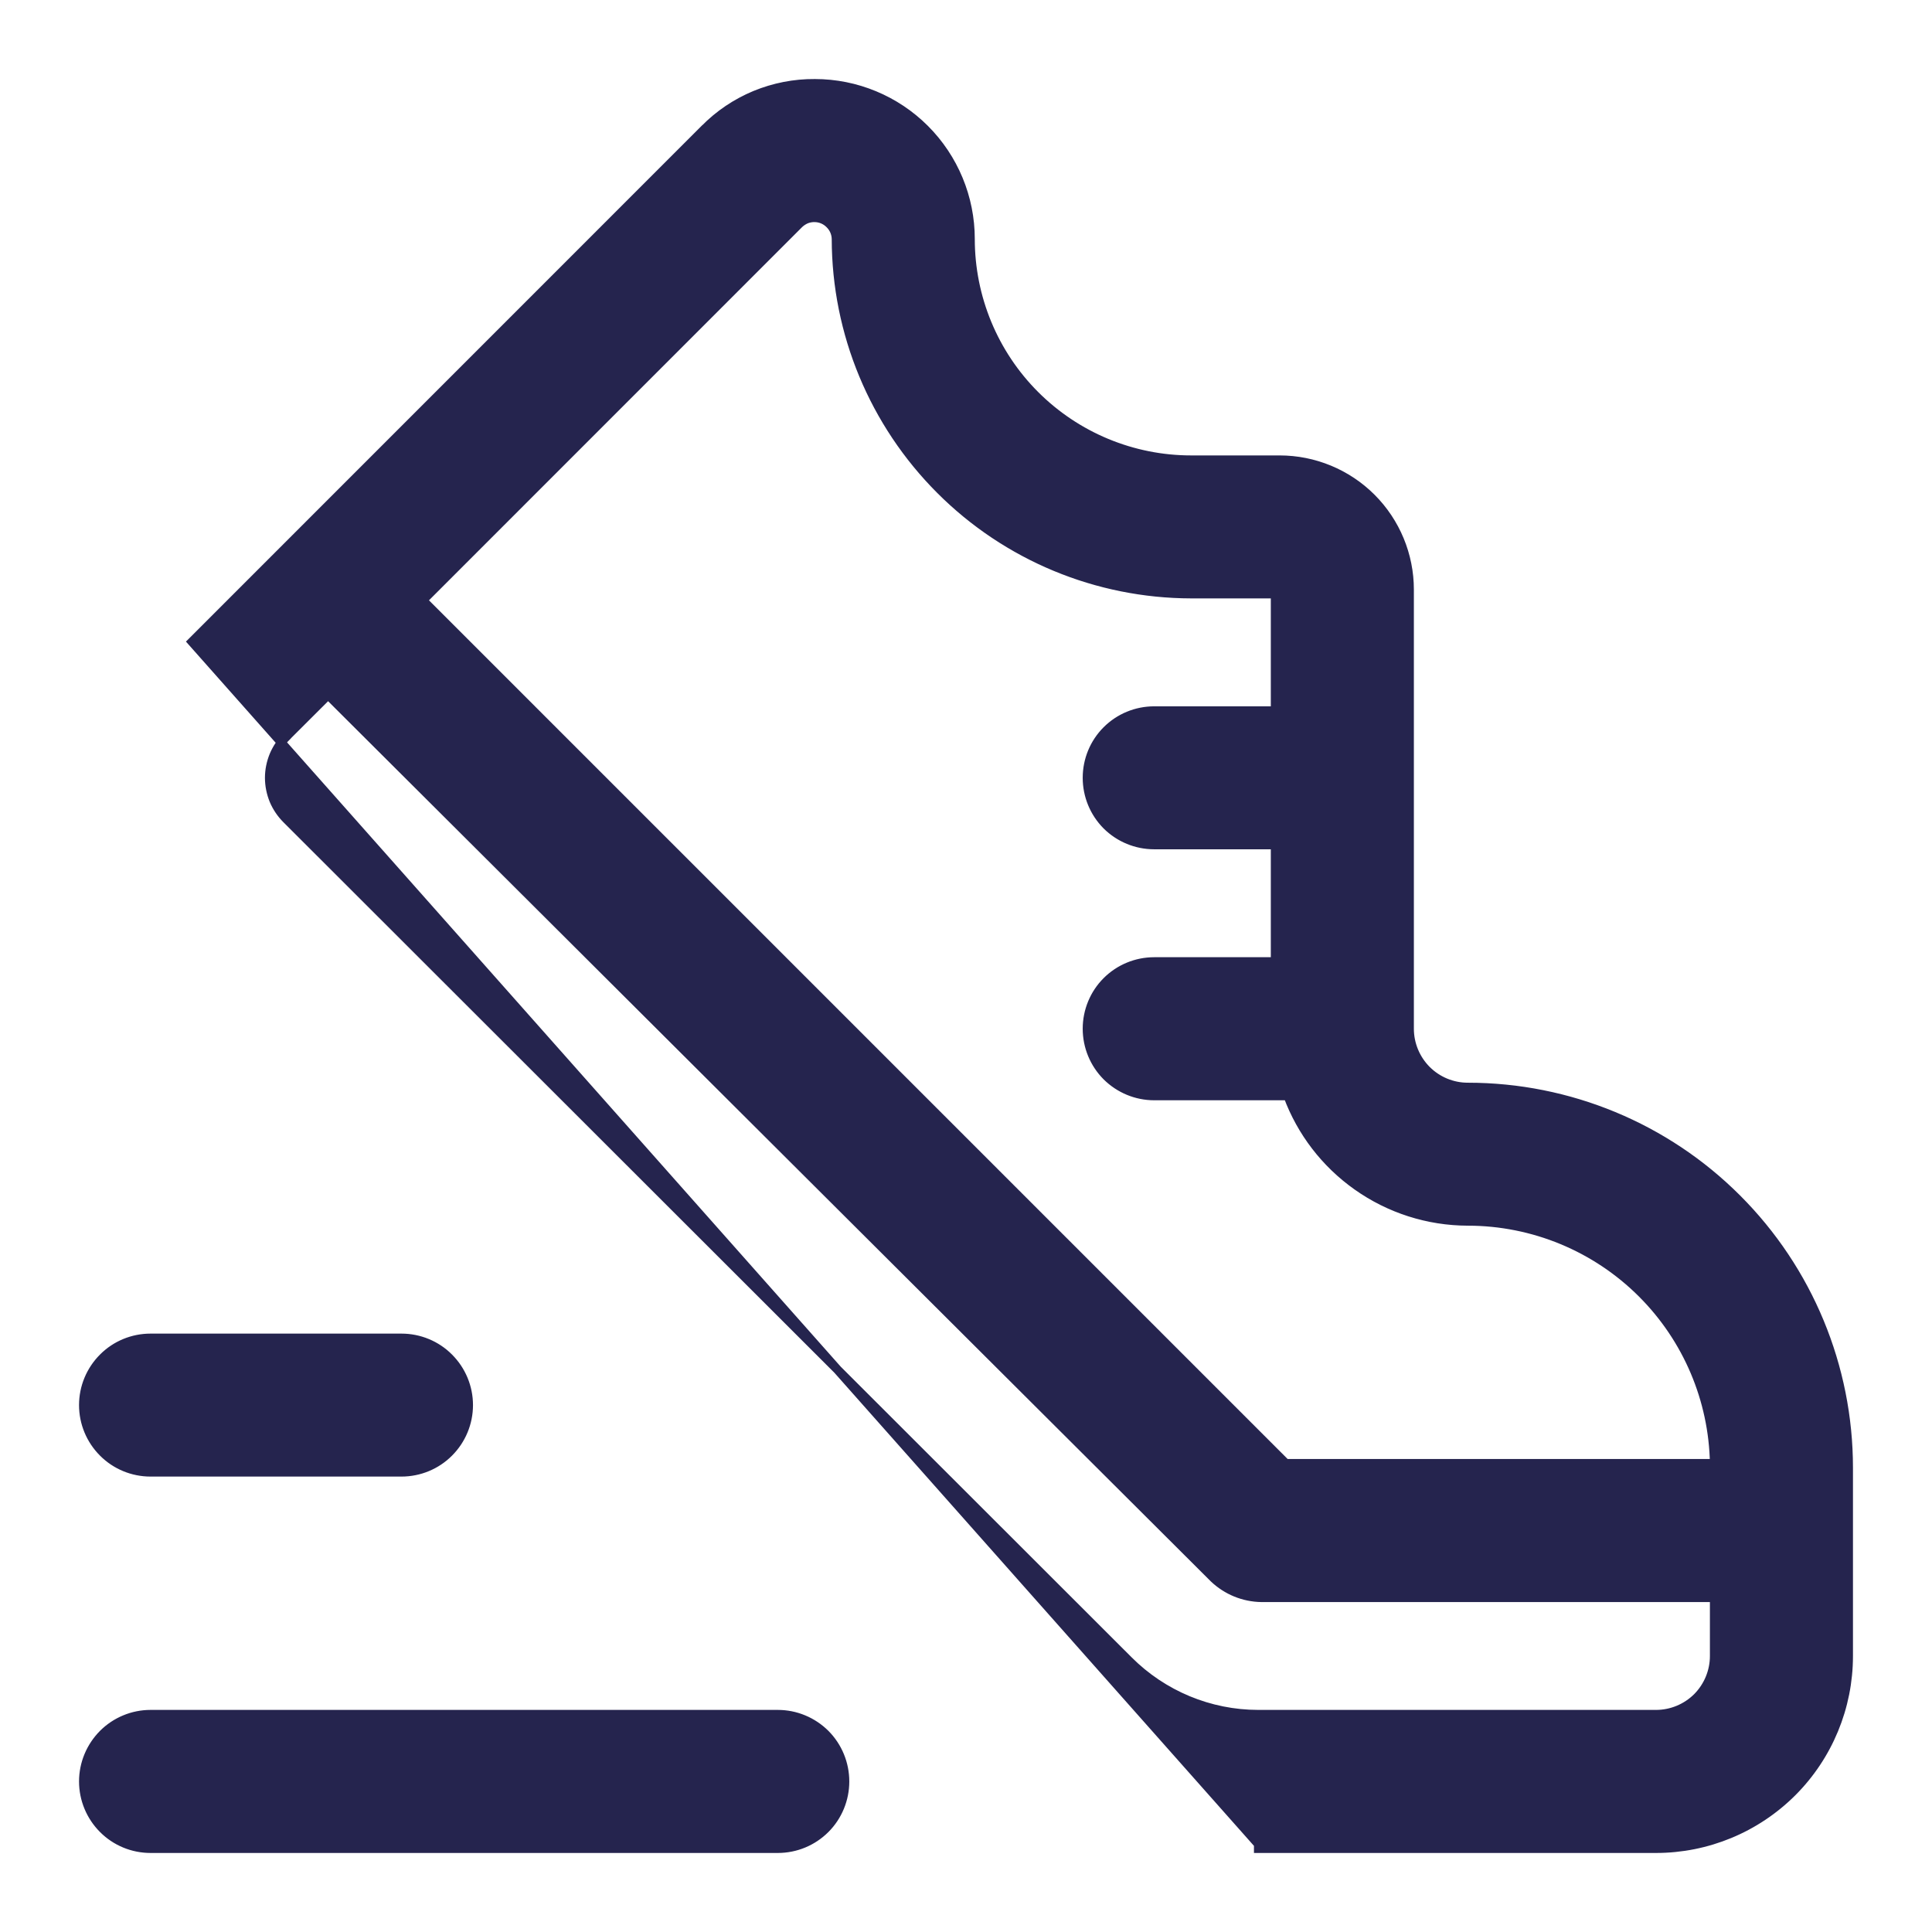 <svg width="22" height="22" viewBox="0 0 22 22" fill="none" xmlns="http://www.w3.org/2000/svg">
<path d="M9.279 0.95C9.045 0.948 8.813 0.994 8.597 1.083C8.381 1.173 8.185 1.305 8.022 1.472C8.022 1.472 8.021 1.472 8.021 1.472L2.186 7.308L2.186 7.308L14.329 21V21.05H14.329H18.857C19.439 21.05 19.996 20.819 20.408 20.408C20.819 19.997 21.05 19.439 21.05 18.857V16.714C21.05 15.564 20.593 14.462 19.78 13.649C18.967 12.835 17.864 12.379 16.714 12.379C16.538 12.379 16.369 12.309 16.244 12.184C16.12 12.059 16.05 11.89 16.05 11.714V6.714C16.05 6.322 15.894 5.946 15.617 5.669C15.34 5.392 14.963 5.236 14.571 5.236H13.564C12.897 5.236 12.258 4.971 11.786 4.499C11.315 4.028 11.05 3.388 11.05 2.721C11.05 2.252 10.863 1.801 10.531 1.469C10.199 1.137 9.748 0.95 9.279 0.95ZM9.279 0.95C9.279 0.95 9.279 0.95 9.279 0.95L9.279 1V0.95C9.279 0.95 9.279 0.95 9.279 0.95ZM13.564 6.764H13.564H14.521V8.093H13.143C12.94 8.093 12.746 8.173 12.602 8.317C12.459 8.46 12.379 8.654 12.379 8.857C12.379 9.06 12.459 9.254 12.602 9.398C12.746 9.541 12.94 9.621 13.143 9.621H14.521V10.95H13.143C12.94 10.95 12.746 11.03 12.602 11.174C12.459 11.317 12.379 11.512 12.379 11.714C12.379 11.917 12.459 12.111 12.602 12.255C12.746 12.398 12.94 12.479 13.143 12.479H14.665C14.818 12.891 15.092 13.248 15.452 13.503C15.821 13.765 16.262 13.906 16.714 13.907H16.714C17.459 13.907 18.173 14.203 18.699 14.729C19.214 15.244 19.508 15.938 19.521 16.664H14.642L4.814 6.836L9.099 2.55C9.099 2.55 9.099 2.55 9.099 2.55C9.123 2.527 9.151 2.509 9.181 2.496C9.212 2.484 9.245 2.478 9.278 2.479C9.342 2.48 9.403 2.506 9.448 2.552C9.494 2.597 9.52 2.658 9.521 2.722C9.523 3.794 9.95 4.82 10.708 5.578C11.465 6.336 12.492 6.762 13.564 6.764ZM12.85 18.907L12.85 18.907L3.264 9.329L3.264 9.329C3.202 9.267 3.152 9.194 3.118 9.113C3.085 9.032 3.067 8.945 3.067 8.857C3.067 8.769 3.085 8.683 3.118 8.602C3.152 8.521 3.202 8.447 3.264 8.386L3.264 8.385L3.736 7.914L13.822 17.971L13.823 17.972C13.969 18.111 14.162 18.19 14.364 18.193H14.364H19.521V18.857C19.521 19.033 19.451 19.202 19.327 19.327C19.202 19.451 19.033 19.521 18.857 19.521H14.329C13.774 19.521 13.242 19.3 12.85 18.907ZM9.398 20.826C9.541 20.683 9.621 20.488 9.621 20.286C9.621 20.083 9.541 19.889 9.398 19.745C9.254 19.602 9.06 19.521 8.857 19.521H1.714C1.512 19.521 1.317 19.602 1.174 19.745C1.031 19.889 0.95 20.083 0.95 20.286C0.95 20.488 1.031 20.683 1.174 20.826C1.317 20.97 1.512 21.05 1.714 21.05H8.857C9.06 21.05 9.254 20.97 9.398 20.826ZM1.174 15.46C1.031 15.603 0.95 15.797 0.95 16C0.95 16.203 1.031 16.397 1.174 16.54C1.317 16.684 1.512 16.764 1.714 16.764H4.571C4.774 16.764 4.969 16.684 5.112 16.54C5.255 16.397 5.336 16.203 5.336 16C5.336 15.797 5.255 15.603 5.112 15.46C4.969 15.316 4.774 15.236 4.571 15.236H1.714C1.512 15.236 1.317 15.316 1.174 15.46Z" fill="#25244E" stroke="#25244E" stroke-width="0.1"/>
</svg>
